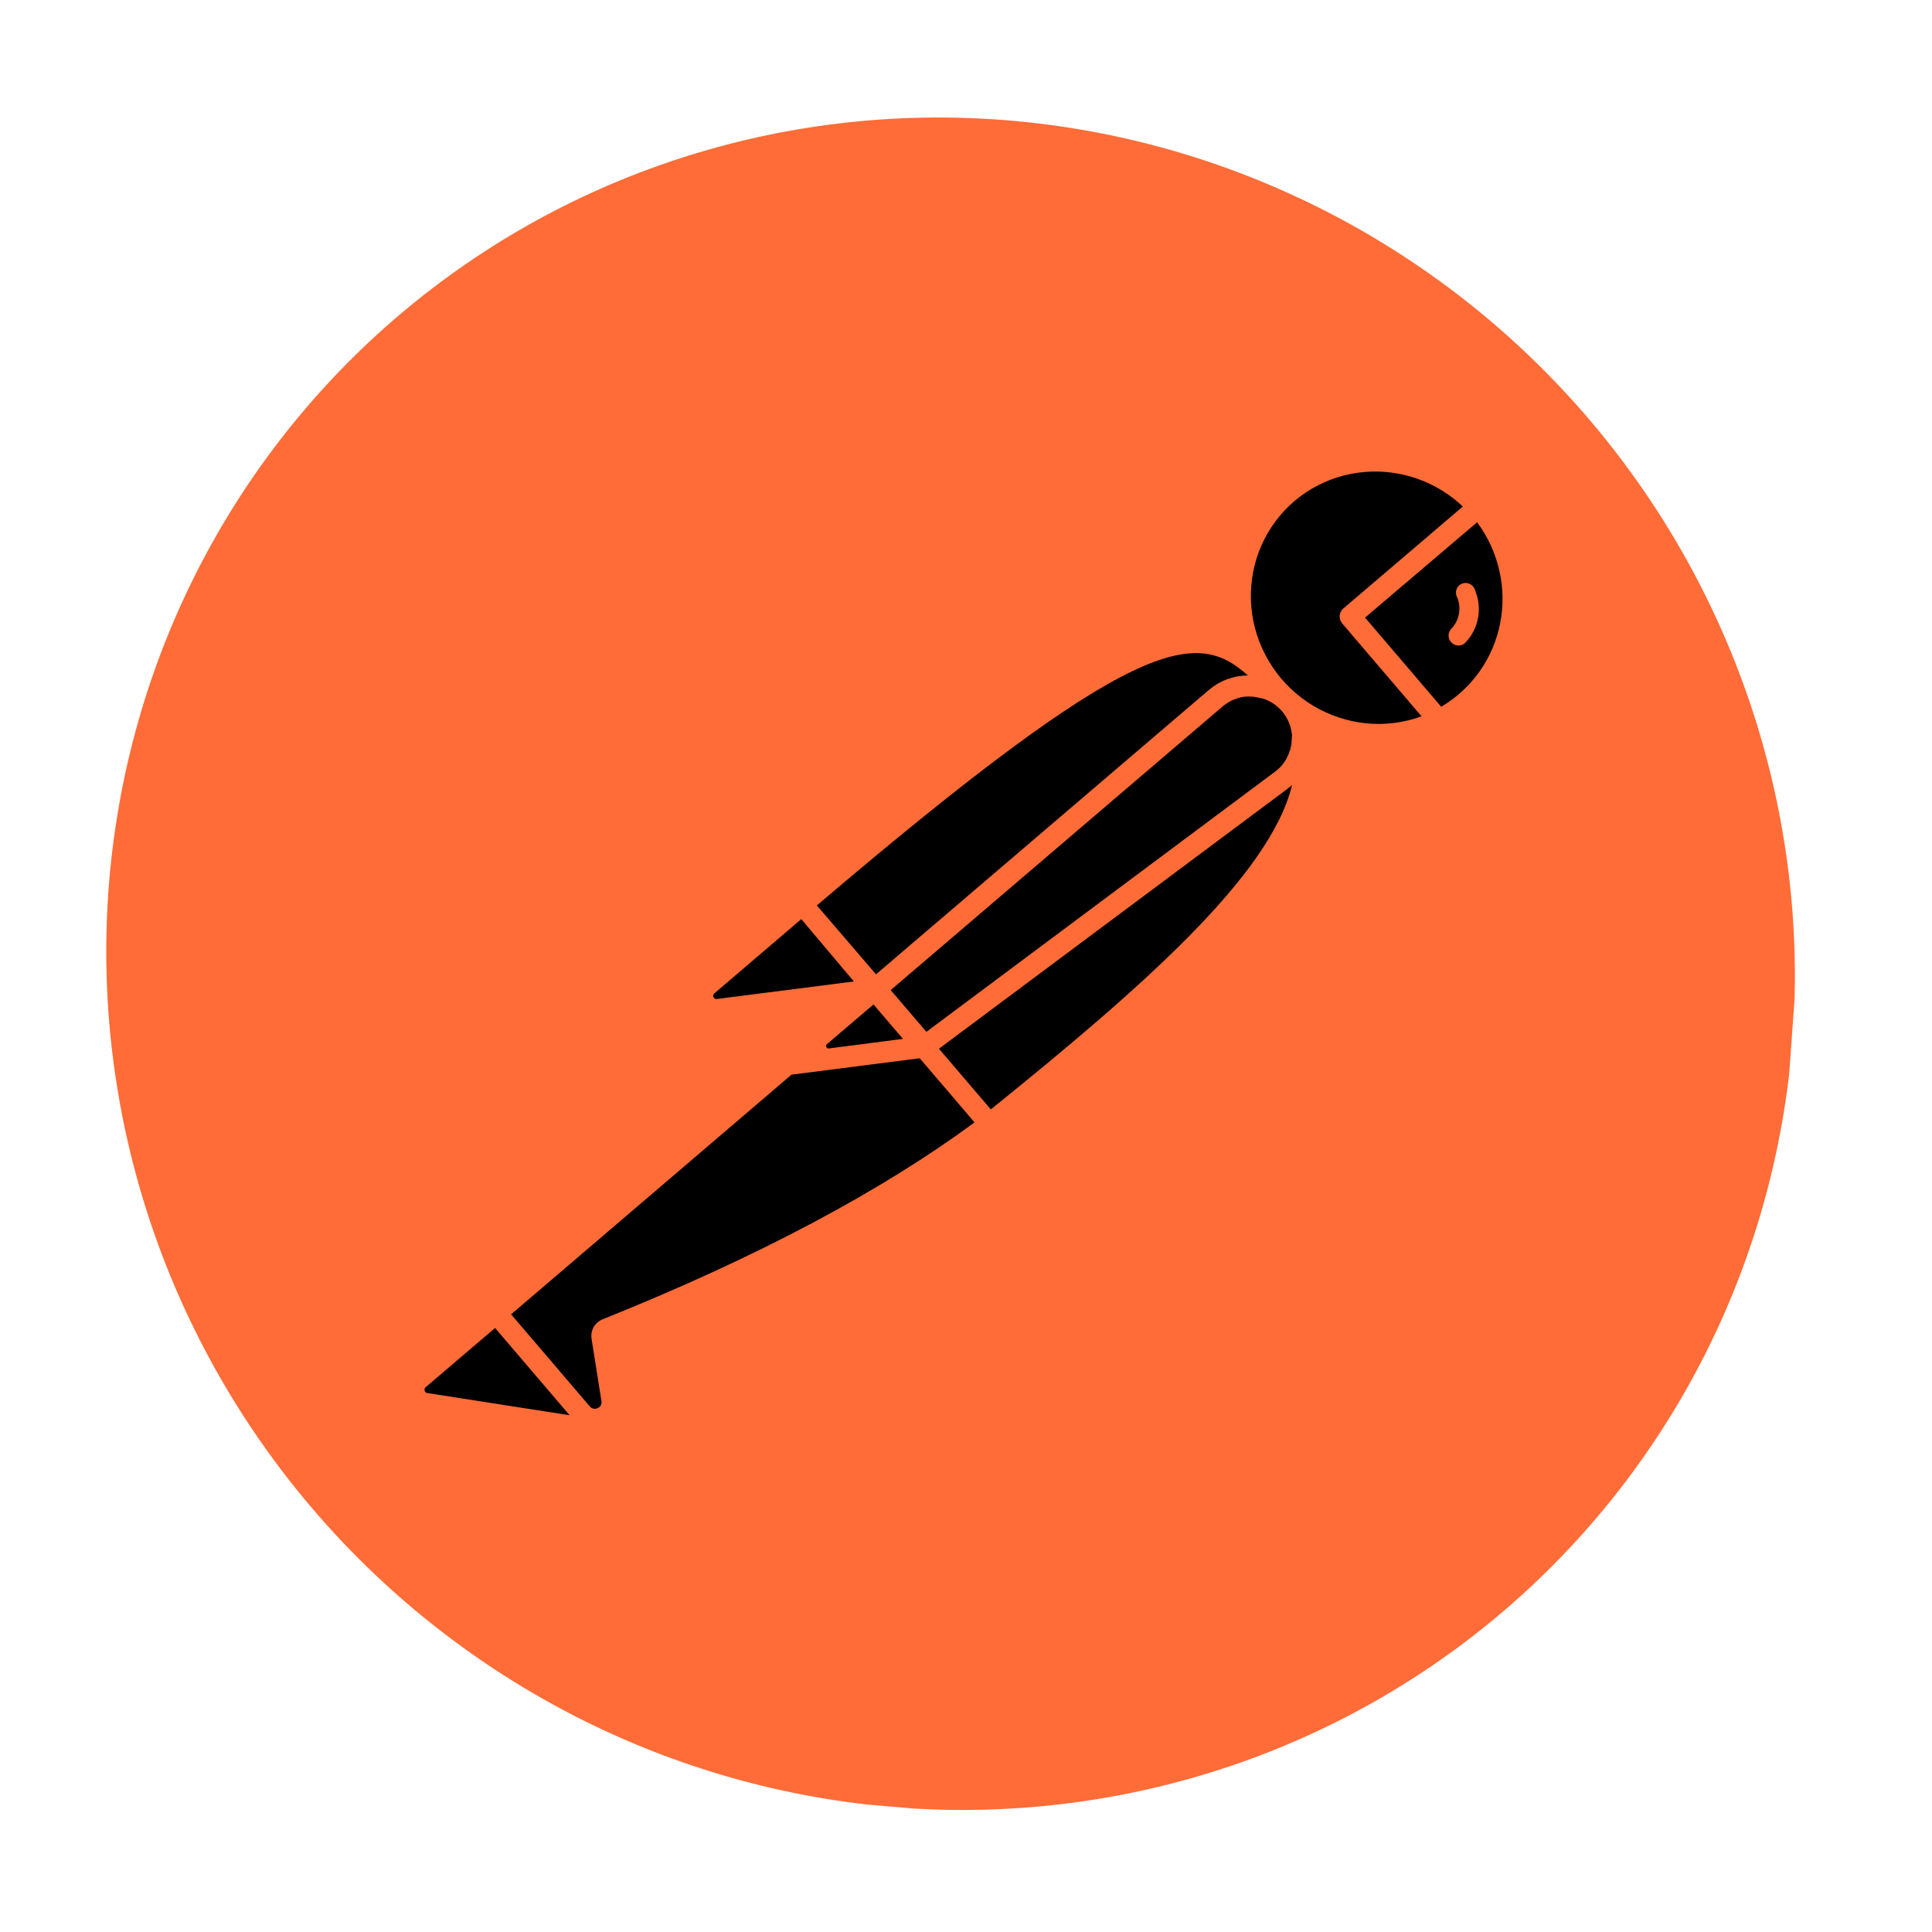 <svg width="40" height="40" viewBox="0 0 40 40" fill="none" xmlns="http://www.w3.org/2000/svg">
<g clip-path="url(#clip0_18_2)">
<path d="M23.136 2.83C20.886 2.343 18.568 2.304 16.316 2.714C14.063 3.125 11.919 3.977 10.008 5.223C6.146 7.739 3.462 11.703 2.545 16.244C1.629 20.786 2.555 25.532 5.121 29.439C7.686 33.345 11.68 36.093 16.225 37.076C20.77 38.06 25.492 37.199 29.354 34.684C33.215 32.168 35.9 28.203 36.816 23.662C37.733 19.121 36.806 14.374 34.241 10.468C31.675 6.561 27.681 3.814 23.136 2.83Z" fill="#FF6C37"/>
<path d="M14.771 20.641C14.777 20.656 14.787 20.668 14.801 20.675C14.814 20.683 14.83 20.686 14.845 20.683L17.678 20.32L16.59 19.029L14.799 20.559C14.785 20.567 14.775 20.579 14.769 20.595C14.764 20.61 14.765 20.626 14.771 20.641ZM28.69 9.772C28.301 9.739 27.911 9.793 27.548 9.932C27.185 10.07 26.859 10.288 26.593 10.571C26.328 10.854 26.13 11.194 26.015 11.565C25.899 11.937 25.869 12.331 25.925 12.719C25.982 13.106 26.125 13.477 26.343 13.805C26.561 14.132 26.849 14.407 27.185 14.61C27.522 14.812 27.898 14.937 28.287 14.976C28.676 15.014 29.067 14.964 29.431 14.83L27.789 12.908C27.77 12.886 27.756 12.86 27.747 12.833C27.738 12.805 27.734 12.777 27.736 12.748C27.738 12.719 27.746 12.691 27.759 12.666C27.771 12.64 27.789 12.617 27.811 12.599L30.286 10.487C29.849 10.073 29.285 9.822 28.69 9.772Z" fill="black"/>
<path d="M30.582 10.813L28.262 12.787L29.839 14.633C30.153 14.447 30.424 14.197 30.635 13.899C30.845 13.601 30.99 13.261 31.06 12.9C31.13 12.54 31.124 12.168 31.041 11.809C30.959 11.449 30.802 11.11 30.582 10.813ZM25.965 14.427L25.927 14.424C25.882 14.419 25.837 14.419 25.792 14.423L25.775 14.422C25.726 14.429 25.678 14.439 25.631 14.453L25.592 14.467C25.556 14.478 25.521 14.493 25.487 14.51L25.447 14.532C25.403 14.558 25.36 14.587 25.32 14.62L18.441 20.499L19.18 21.363L26.406 15.971C26.447 15.941 26.485 15.906 26.519 15.869L26.551 15.833C26.609 15.759 26.655 15.676 26.689 15.588C26.69 15.567 26.704 15.548 26.711 15.527C26.722 15.485 26.731 15.442 26.738 15.398L26.748 15.246C26.751 15.214 26.751 15.204 26.744 15.182C26.724 15.015 26.654 14.856 26.544 14.727C26.434 14.598 26.289 14.504 26.127 14.457L26.094 14.454C26.052 14.442 26.008 14.433 25.965 14.427ZM16.912 18.746L18.137 20.172L25.036 14.278C25.259 14.091 25.541 13.987 25.835 13.984C24.759 13.013 23.501 13.136 16.912 18.746ZM26.75 16.254L26.666 16.324L19.44 21.713L20.514 22.969C23.573 20.5 26.301 18.133 26.75 16.254ZM8.791 28.791C8.794 28.804 8.801 28.815 8.81 28.824C8.819 28.833 8.831 28.839 8.844 28.841L11.793 29.301L10.25 27.494L8.81 28.723C8.801 28.731 8.794 28.742 8.791 28.754C8.787 28.766 8.788 28.779 8.791 28.791ZM10.582 27.212L12.21 29.117C12.229 29.141 12.256 29.157 12.286 29.164C12.316 29.171 12.347 29.167 12.374 29.153C12.402 29.142 12.425 29.121 12.439 29.095C12.453 29.068 12.458 29.037 12.452 29.007L12.248 27.722C12.234 27.639 12.249 27.553 12.289 27.48C12.33 27.407 12.394 27.35 12.471 27.317C15.654 26.041 18.244 24.666 20.176 23.237L19.042 21.91L16.387 22.25L10.582 27.212ZM18.694 21.508L18.085 20.796L17.114 21.624C17.107 21.631 17.103 21.641 17.102 21.651C17.102 21.661 17.104 21.671 17.11 21.68C17.114 21.689 17.121 21.697 17.13 21.702C17.139 21.707 17.149 21.709 17.159 21.707L18.694 21.509L18.694 21.508Z" fill="black"/>
<path d="M30.542 12.226C30.535 12.197 30.522 12.171 30.504 12.148C30.486 12.125 30.464 12.107 30.438 12.093C30.413 12.08 30.384 12.072 30.356 12.07C30.327 12.068 30.298 12.073 30.271 12.083C30.245 12.093 30.221 12.109 30.201 12.13C30.181 12.15 30.165 12.175 30.156 12.202C30.146 12.229 30.143 12.258 30.145 12.287C30.148 12.316 30.156 12.344 30.17 12.369C30.215 12.479 30.227 12.598 30.205 12.714C30.183 12.829 30.128 12.935 30.047 13.019C30.01 13.058 29.99 13.109 29.991 13.163C29.992 13.217 30.014 13.268 30.053 13.306C30.092 13.344 30.144 13.365 30.197 13.365C30.251 13.365 30.302 13.343 30.339 13.305C30.473 13.165 30.564 12.989 30.6 12.798C30.636 12.607 30.616 12.408 30.542 12.227L30.542 12.226Z" fill="#FF6C37"/>
</g>
<defs>
<clipPath id="clip0_18_2">
<rect width="35.215" height="34.8" fill="white" transform="matrix(0.99 0.085 -0.072 1.003 3.49 1)"/>
</clipPath>
</defs>
</svg>
